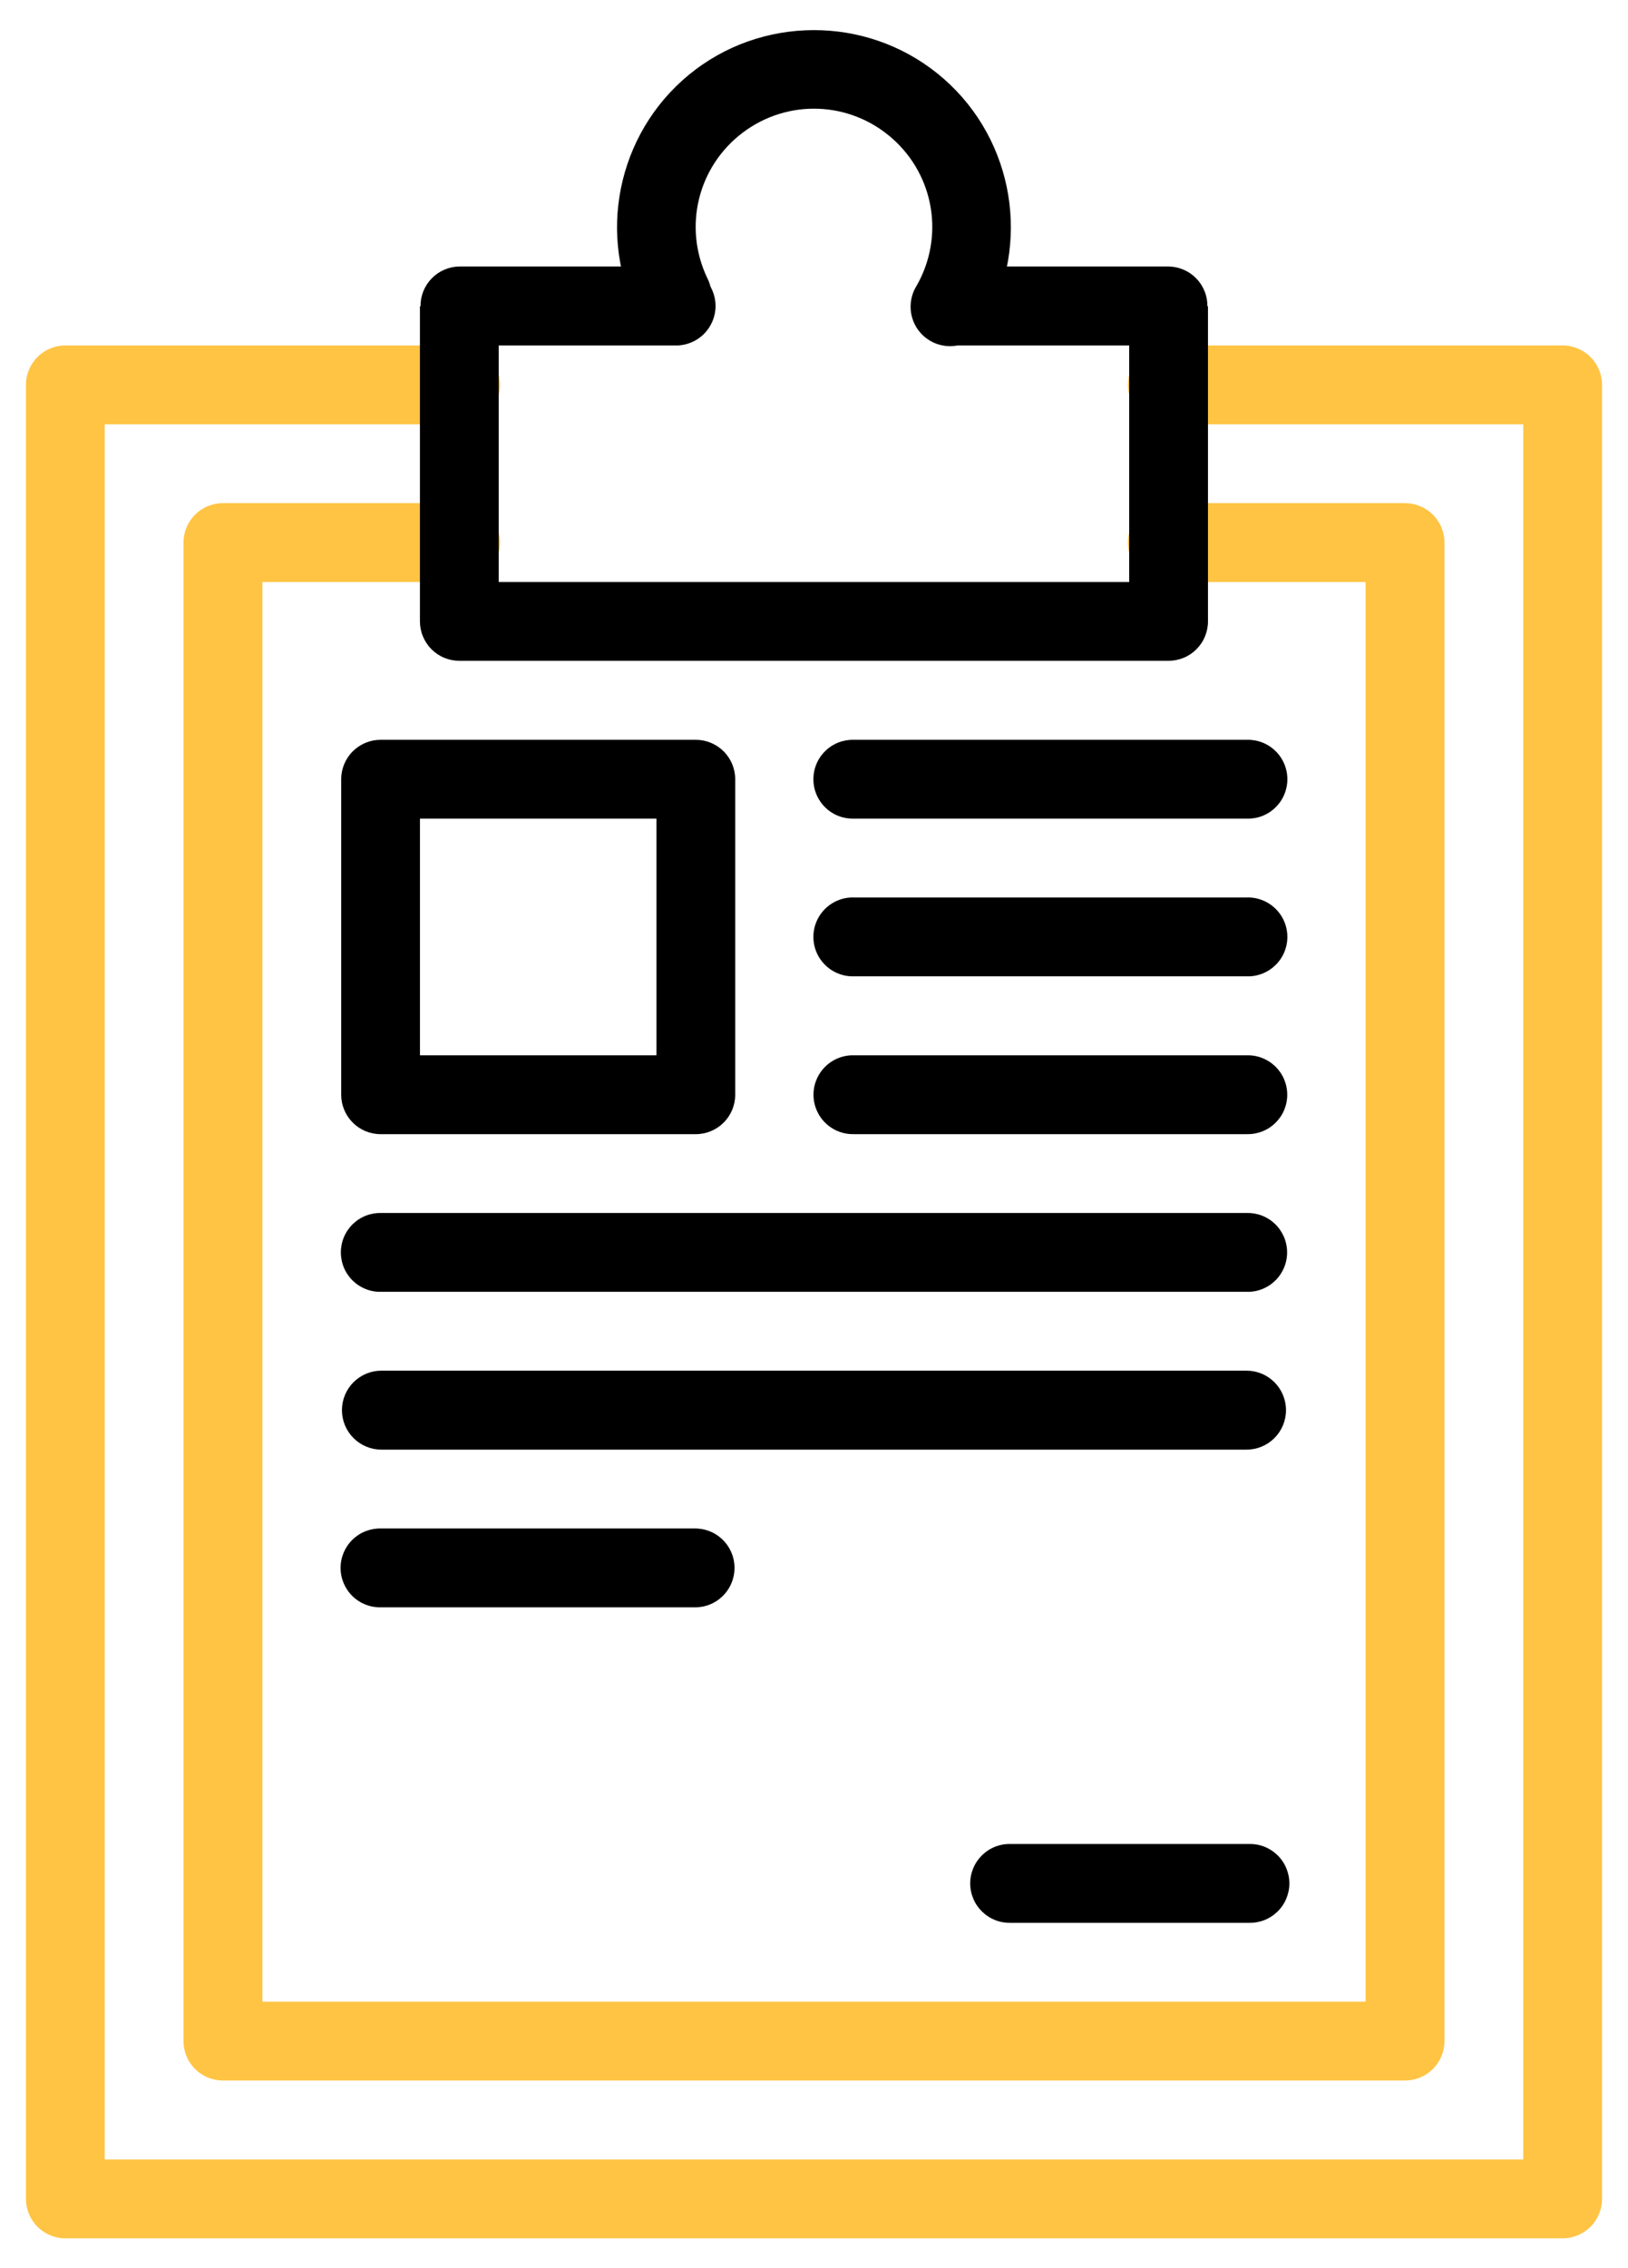 <svg width="51" height="71" viewBox="0 0 51 71" fill="none" xmlns="http://www.w3.org/2000/svg">
<path d="M2.046 10.813C1.719 10.814 1.405 10.944 1.174 11.175C0.943 11.406 0.813 11.72 0.812 12.047V68.829C0.813 69.156 0.943 69.47 1.174 69.701C1.405 69.933 1.719 70.063 2.046 70.063H48.953C49.28 70.063 49.593 69.933 49.825 69.701C50.056 69.47 50.186 69.156 50.187 68.829C50.187 51.388 50.187 31.436 50.187 12.047C50.186 11.72 50.056 11.406 49.825 11.175C49.593 10.944 49.28 10.814 48.953 10.813H36.609C36.444 10.808 36.279 10.836 36.124 10.896C35.97 10.956 35.829 11.045 35.71 11.161C35.592 11.276 35.497 11.413 35.432 11.566C35.368 11.718 35.335 11.882 35.335 12.047C35.335 12.213 35.368 12.377 35.432 12.529C35.497 12.681 35.592 12.819 35.71 12.934C35.829 13.049 35.97 13.139 36.124 13.199C36.279 13.259 36.444 13.287 36.609 13.281H47.719C47.719 31.85 47.719 50.809 47.719 67.595H3.28V13.281H14.39C14.555 13.287 14.72 13.259 14.874 13.199C15.029 13.139 15.17 13.049 15.289 12.934C15.407 12.819 15.502 12.681 15.566 12.529C15.631 12.377 15.664 12.213 15.664 12.047C15.664 11.882 15.631 11.718 15.566 11.566C15.502 11.413 15.407 11.276 15.289 11.161C15.17 11.045 15.029 10.956 14.874 10.896C14.72 10.836 14.555 10.808 14.39 10.813H2.046Z" fill="#FFC444"/>
<path d="M6.982 15.749C6.655 15.75 6.341 15.88 6.11 16.111C5.878 16.342 5.748 16.656 5.748 16.983V63.889C5.748 64.217 5.878 64.53 6.11 64.762C6.341 64.993 6.655 65.123 6.982 65.123H44.017C44.344 65.123 44.658 64.993 44.889 64.762C45.12 64.53 45.251 64.217 45.251 63.889V16.983C45.251 16.656 45.12 16.342 44.889 16.111C44.658 15.88 44.344 15.75 44.017 15.749H36.609C36.444 15.744 36.279 15.772 36.124 15.832C35.97 15.891 35.829 15.981 35.71 16.096C35.592 16.212 35.497 16.349 35.432 16.502C35.368 16.654 35.334 16.818 35.334 16.983C35.334 17.149 35.368 17.313 35.432 17.465C35.497 17.617 35.592 17.755 35.71 17.87C35.829 17.985 35.97 18.075 36.124 18.135C36.279 18.195 36.444 18.223 36.609 18.217H42.779V62.656H8.22V18.217H14.39C14.555 18.223 14.72 18.195 14.874 18.135C15.029 18.075 15.169 17.985 15.288 17.87C15.407 17.755 15.502 17.617 15.566 17.465C15.631 17.313 15.664 17.149 15.664 16.983C15.664 16.818 15.631 16.654 15.566 16.502C15.502 16.349 15.407 16.212 15.288 16.096C15.169 15.981 15.029 15.891 14.874 15.832C14.72 15.772 14.555 15.744 14.39 15.749H6.982Z" fill="#FFC444"/>
<path d="M11.922 23.157C11.595 23.157 11.281 23.288 11.05 23.519C10.819 23.75 10.689 24.064 10.688 24.391V34.267C10.689 34.594 10.819 34.908 11.05 35.139C11.281 35.371 11.595 35.501 11.922 35.501H21.798C22.125 35.501 22.439 35.371 22.67 35.139C22.902 34.908 23.032 34.594 23.032 34.267V24.391C23.032 24.064 22.902 23.75 22.67 23.519C22.439 23.288 22.125 23.157 21.798 23.157H11.922ZM13.156 25.625H20.564V33.033H13.156V25.625Z" fill="black"/>
<path fill-rule="evenodd" clip-rule="evenodd" d="M26.755 23.157C26.59 23.152 26.425 23.18 26.271 23.239C26.116 23.299 25.975 23.389 25.857 23.504C25.738 23.619 25.643 23.757 25.579 23.909C25.514 24.062 25.481 24.225 25.481 24.391C25.481 24.556 25.514 24.72 25.579 24.873C25.643 25.025 25.738 25.163 25.857 25.278C25.975 25.393 26.116 25.483 26.271 25.543C26.425 25.602 26.59 25.63 26.755 25.625H39.055C39.22 25.63 39.385 25.602 39.539 25.543C39.694 25.483 39.834 25.393 39.953 25.278C40.072 25.163 40.167 25.025 40.231 24.873C40.296 24.72 40.329 24.556 40.329 24.391C40.329 24.225 40.296 24.062 40.231 23.909C40.167 23.757 40.072 23.619 39.953 23.504C39.834 23.389 39.694 23.299 39.539 23.239C39.385 23.18 39.22 23.152 39.055 23.157H26.755ZM26.755 28.093C26.59 28.087 26.425 28.115 26.271 28.175C26.116 28.235 25.975 28.325 25.857 28.44C25.738 28.555 25.643 28.692 25.579 28.845C25.514 28.997 25.481 29.161 25.481 29.327C25.481 29.492 25.514 29.656 25.579 29.808C25.643 29.961 25.738 30.098 25.857 30.213C25.975 30.328 26.116 30.419 26.271 30.478C26.425 30.538 26.59 30.566 26.755 30.561H39.055C39.22 30.566 39.385 30.538 39.539 30.478C39.694 30.419 39.834 30.328 39.953 30.213C40.072 30.098 40.167 29.961 40.231 29.808C40.296 29.656 40.329 29.492 40.329 29.327C40.329 29.161 40.296 28.997 40.231 28.845C40.167 28.692 40.072 28.555 39.953 28.44C39.834 28.325 39.694 28.235 39.539 28.175C39.385 28.115 39.22 28.087 39.055 28.093H26.755ZM11.948 37.968C11.783 37.964 11.619 37.992 11.465 38.051C11.311 38.111 11.171 38.201 11.052 38.316C10.934 38.431 10.839 38.569 10.775 38.721C10.711 38.873 10.678 39.037 10.678 39.202C10.678 39.367 10.711 39.531 10.775 39.683C10.839 39.835 10.934 39.973 11.052 40.088C11.171 40.203 11.311 40.293 11.465 40.353C11.619 40.413 11.783 40.441 11.948 40.436H39.05C39.215 40.441 39.38 40.413 39.534 40.353C39.688 40.293 39.828 40.203 39.947 40.088C40.065 39.973 40.159 39.835 40.224 39.683C40.288 39.531 40.321 39.367 40.321 39.202C40.321 39.037 40.288 38.873 40.224 38.721C40.159 38.569 40.065 38.431 39.947 38.316C39.828 38.201 39.688 38.111 39.534 38.051C39.38 37.992 39.215 37.964 39.05 37.968H11.948ZM11.948 42.904C11.62 42.904 11.306 43.034 11.074 43.266C10.842 43.498 10.712 43.812 10.712 44.14C10.712 44.468 10.842 44.782 11.074 45.014C11.306 45.246 11.62 45.376 11.948 45.376H39.05C39.378 45.376 39.692 45.246 39.924 45.014C40.156 44.782 40.286 44.468 40.286 44.14C40.286 43.812 40.156 43.498 39.924 43.266C39.692 43.034 39.378 42.904 39.05 42.904H11.948ZM31.664 57.72C31.499 57.715 31.335 57.743 31.181 57.803C31.027 57.863 30.887 57.953 30.768 58.068C30.65 58.183 30.555 58.321 30.491 58.473C30.427 58.625 30.393 58.788 30.393 58.954C30.393 59.119 30.427 59.282 30.491 59.434C30.555 59.587 30.65 59.724 30.768 59.839C30.887 59.954 31.027 60.044 31.181 60.104C31.335 60.164 31.499 60.192 31.664 60.188H39.121C39.286 60.192 39.45 60.164 39.604 60.104C39.758 60.044 39.898 59.954 40.017 59.839C40.136 59.724 40.23 59.587 40.294 59.434C40.358 59.282 40.392 59.119 40.392 58.954C40.392 58.788 40.358 58.625 40.294 58.473C40.23 58.321 40.136 58.183 40.017 58.068C39.898 57.953 39.758 57.863 39.604 57.803C39.45 57.743 39.286 57.715 39.121 57.72H31.664ZM26.755 33.033C26.59 33.028 26.426 33.056 26.272 33.116C26.118 33.176 25.977 33.266 25.859 33.381C25.74 33.496 25.646 33.634 25.582 33.786C25.517 33.938 25.484 34.101 25.484 34.267C25.484 34.432 25.517 34.595 25.582 34.748C25.646 34.9 25.74 35.037 25.859 35.152C25.977 35.267 26.118 35.358 26.272 35.417C26.426 35.477 26.59 35.505 26.755 35.501H39.055C39.22 35.505 39.384 35.477 39.538 35.417C39.692 35.358 39.832 35.267 39.951 35.152C40.069 35.037 40.164 34.9 40.228 34.748C40.292 34.595 40.325 34.432 40.325 34.267C40.325 34.101 40.292 33.938 40.228 33.786C40.164 33.634 40.069 33.496 39.951 33.381C39.832 33.266 39.692 33.176 39.538 33.116C39.384 33.056 39.22 33.028 39.055 33.033H26.755ZM11.944 47.844C11.778 47.839 11.614 47.867 11.459 47.926C11.305 47.986 11.164 48.076 11.045 48.191C10.926 48.306 10.832 48.444 10.767 48.596C10.703 48.748 10.669 48.912 10.669 49.078C10.669 49.243 10.703 49.407 10.767 49.56C10.832 49.712 10.926 49.85 11.045 49.965C11.164 50.08 11.305 50.17 11.459 50.23C11.614 50.289 11.778 50.317 11.944 50.312H21.736C21.901 50.317 22.066 50.289 22.22 50.23C22.375 50.17 22.516 50.08 22.634 49.965C22.753 49.85 22.848 49.712 22.912 49.56C22.977 49.407 23.01 49.243 23.01 49.078C23.01 48.912 22.977 48.748 22.912 48.596C22.848 48.444 22.753 48.306 22.634 48.191C22.516 48.076 22.375 47.986 22.22 47.926C22.066 47.867 21.901 47.839 21.736 47.844H11.944Z" fill="black"/>
<path d="M14.39 8.341C14.227 8.344 14.067 8.378 13.918 8.443C13.769 8.507 13.634 8.6 13.521 8.717C13.408 8.834 13.319 8.971 13.259 9.123C13.2 9.274 13.171 9.435 13.173 9.597L13.155 9.575V19.446C13.155 19.608 13.186 19.769 13.248 19.919C13.31 20.07 13.401 20.206 13.515 20.321C13.63 20.436 13.766 20.528 13.916 20.59C14.066 20.652 14.227 20.684 14.389 20.684H36.608C36.771 20.684 36.931 20.652 37.081 20.59C37.231 20.528 37.368 20.436 37.482 20.321C37.597 20.206 37.688 20.07 37.749 19.919C37.811 19.769 37.843 19.608 37.842 19.446V9.575L37.824 9.597C37.827 9.435 37.798 9.274 37.738 9.123C37.678 8.971 37.59 8.834 37.477 8.717C37.364 8.6 37.229 8.507 37.08 8.443C36.931 8.378 36.77 8.344 36.608 8.341H29.817C29.489 8.341 29.175 8.472 28.943 8.704C28.711 8.935 28.581 9.25 28.581 9.578C28.581 9.905 28.711 10.22 28.943 10.452C29.175 10.684 29.489 10.814 29.817 10.814H35.374V18.217H15.623V10.814H21.18C21.508 10.814 21.822 10.684 22.054 10.452C22.285 10.22 22.416 9.905 22.416 9.578C22.416 9.25 22.285 8.935 22.054 8.704C21.822 8.472 21.508 8.341 21.18 8.341H14.389H14.39Z" fill="black"/>
<path d="M25.737 0.947C24.354 0.895 22.951 1.301 21.784 2.181C19.45 3.94 18.67 7.116 19.925 9.756C19.991 9.907 20.087 10.044 20.207 10.157C20.327 10.271 20.469 10.359 20.623 10.417C20.778 10.475 20.943 10.501 21.108 10.494C21.273 10.487 21.435 10.447 21.584 10.376C21.733 10.305 21.867 10.205 21.977 10.082C22.087 9.958 22.171 9.814 22.224 9.658C22.277 9.501 22.299 9.336 22.287 9.171C22.275 9.006 22.23 8.845 22.154 8.698C21.397 7.103 21.86 5.213 23.269 4.151C24.679 3.088 26.625 3.164 27.949 4.331C29.274 5.499 29.589 7.417 28.712 8.949C28.624 9.09 28.566 9.247 28.541 9.411C28.515 9.575 28.523 9.743 28.564 9.903C28.604 10.064 28.677 10.215 28.777 10.347C28.878 10.479 29.004 10.59 29.148 10.672C29.291 10.755 29.451 10.807 29.615 10.827C29.78 10.846 29.947 10.832 30.106 10.786C30.265 10.739 30.414 10.661 30.542 10.556C30.671 10.451 30.776 10.322 30.854 10.175C32.306 7.638 31.773 4.413 29.58 2.48C28.484 1.514 27.12 1 25.737 0.947V0.947Z" fill="black"/>
</svg>
